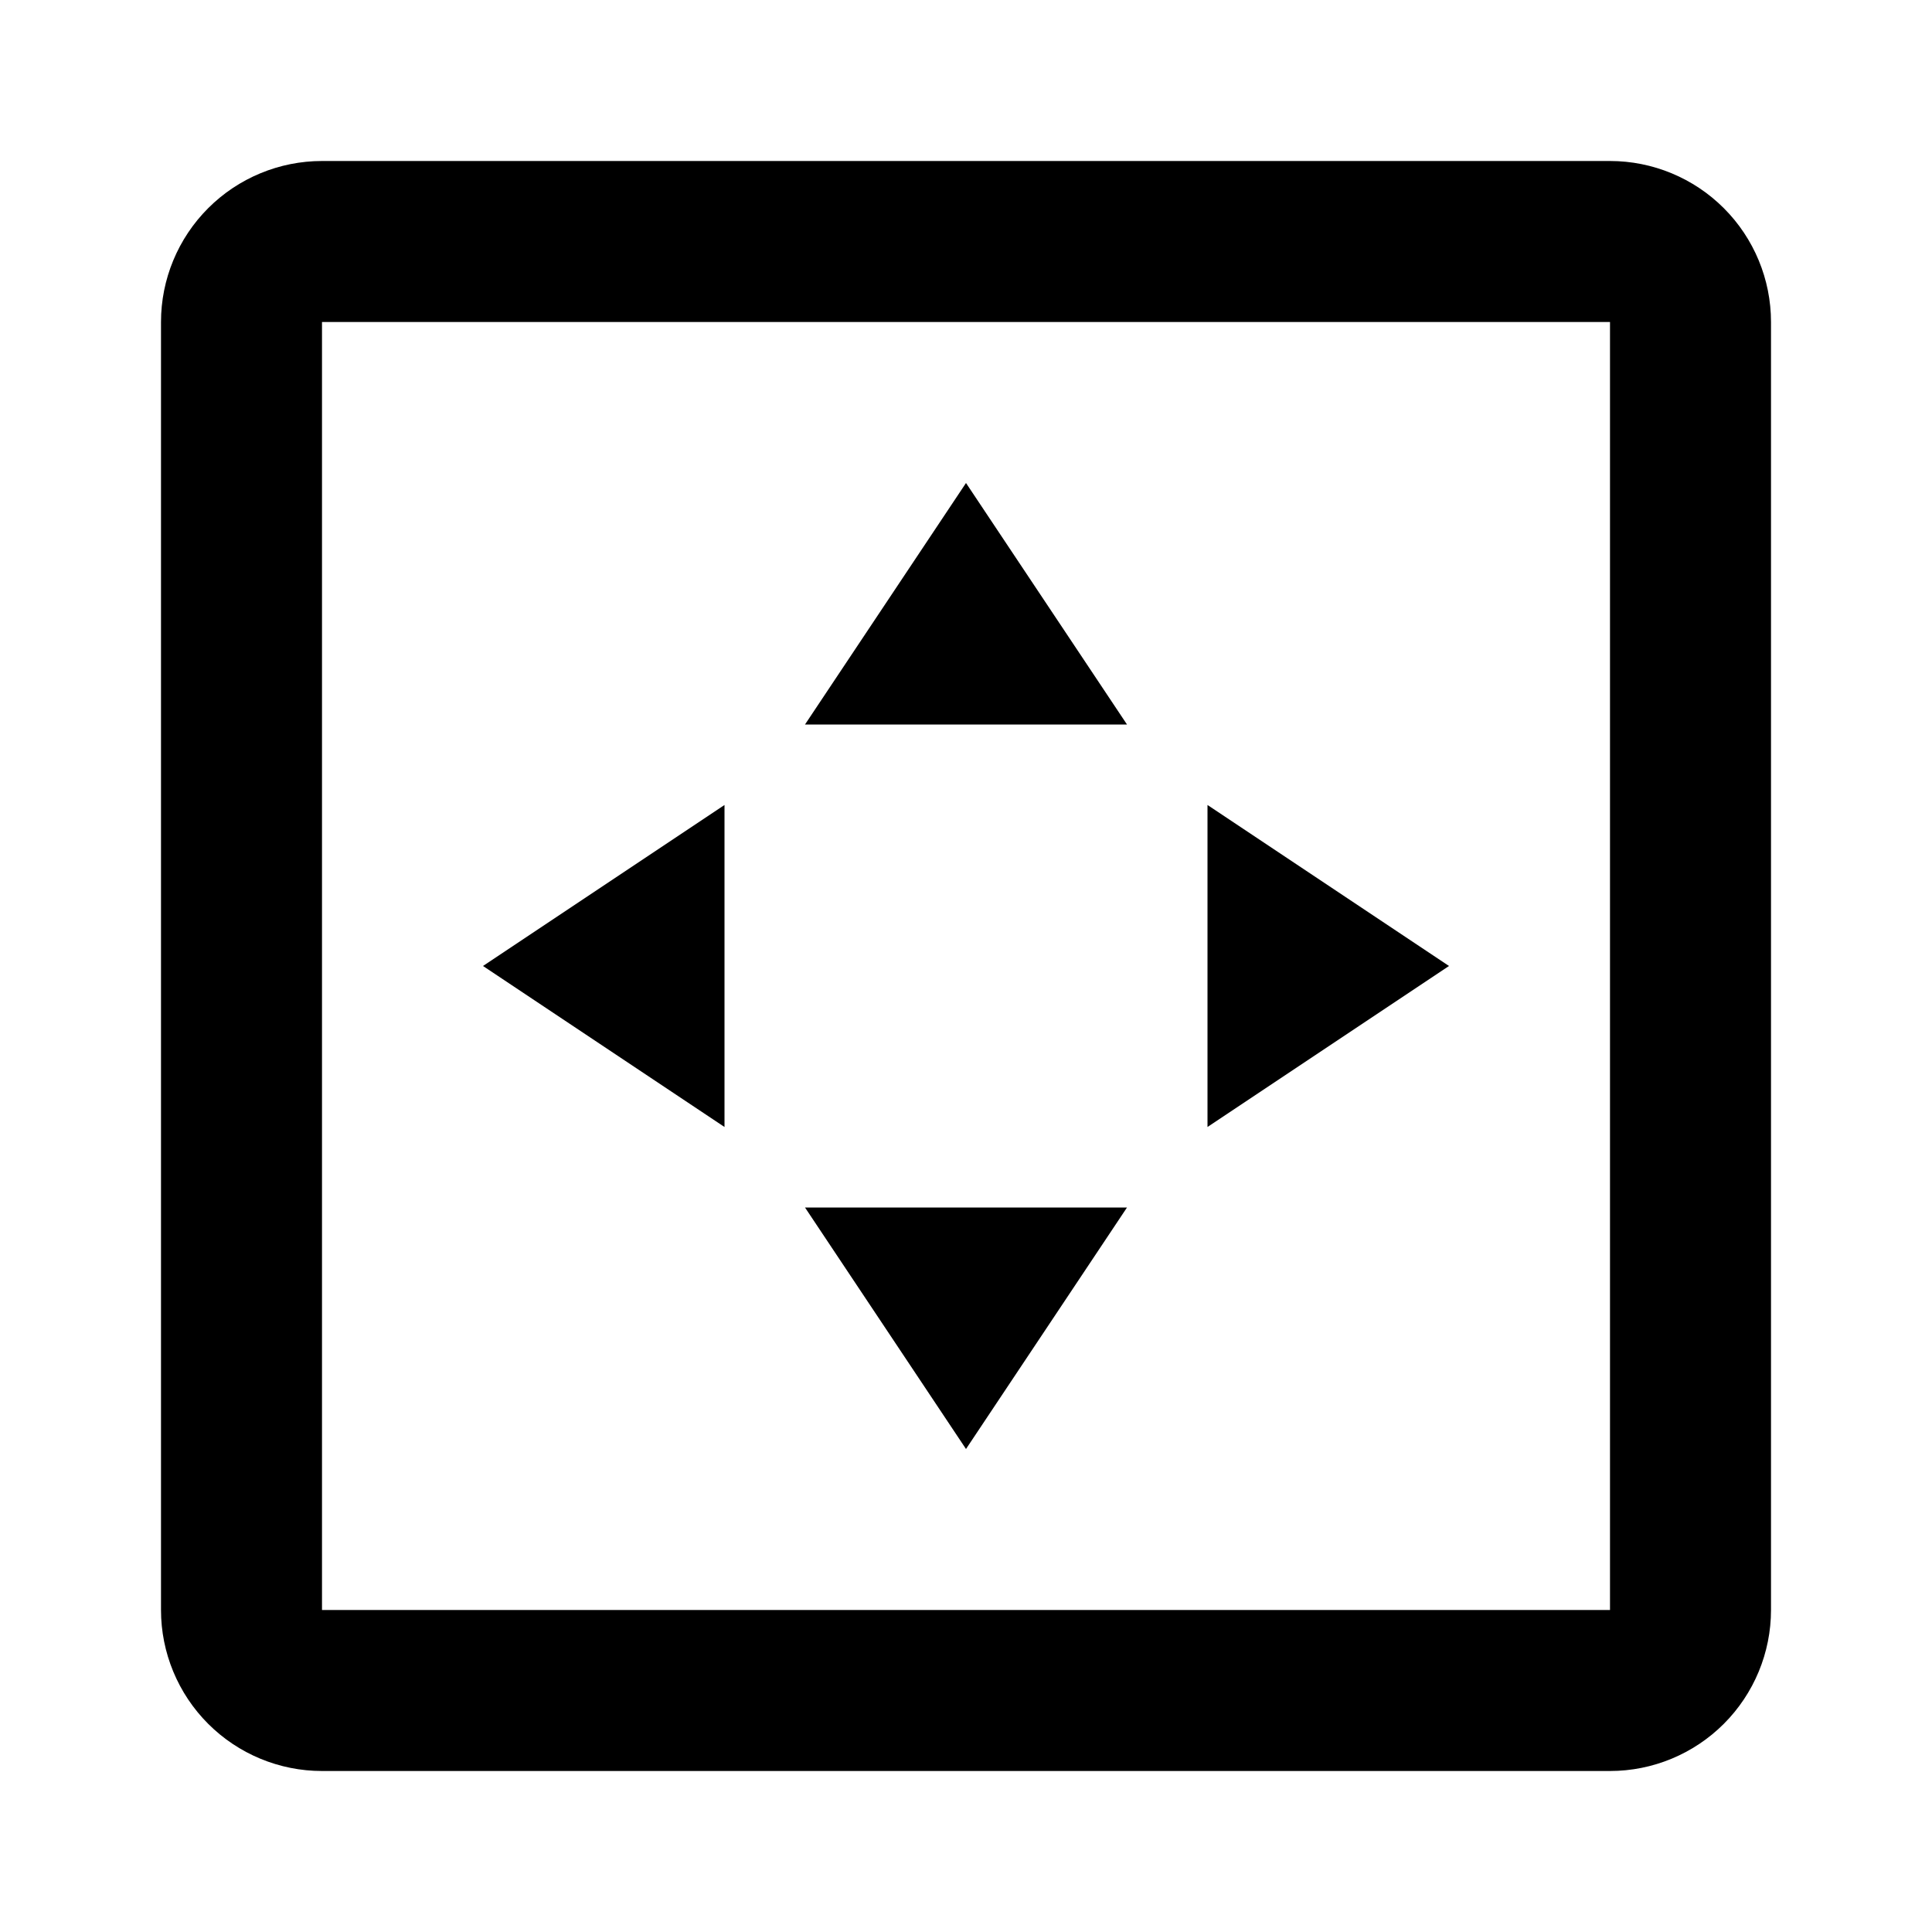 <svg id="fit_to_page" width="24" height="24" viewBox="0 0 24 24" xmlns="http://www.w3.org/2000/svg">
<path d="M20 2H4C3.47 2 2.961 2.211 2.586 2.586C2.211 2.961 2 3.47 2 4V20C2 20.53 2.211 21.039 2.586 21.414C2.961 21.789 3.47 22 4 22H20C20.53 22 21.039 21.789 21.414 21.414C21.789 21.039 22 20.53 22 20V4C22 3.47 21.789 2.961 21.414 2.586C21.039 2.211 20.53 2 20 2ZM4 20V4H20V20H4Z"/>
<path d="M12 6L10 9H14L12 6Z"/>
<path d="M14 15H10L12 18L14 15Z"/>
<path d="M9 10L6 12L9 14V10Z"/>
<path d="M15 10V14L18 12L15 10Z"/>
</svg>
